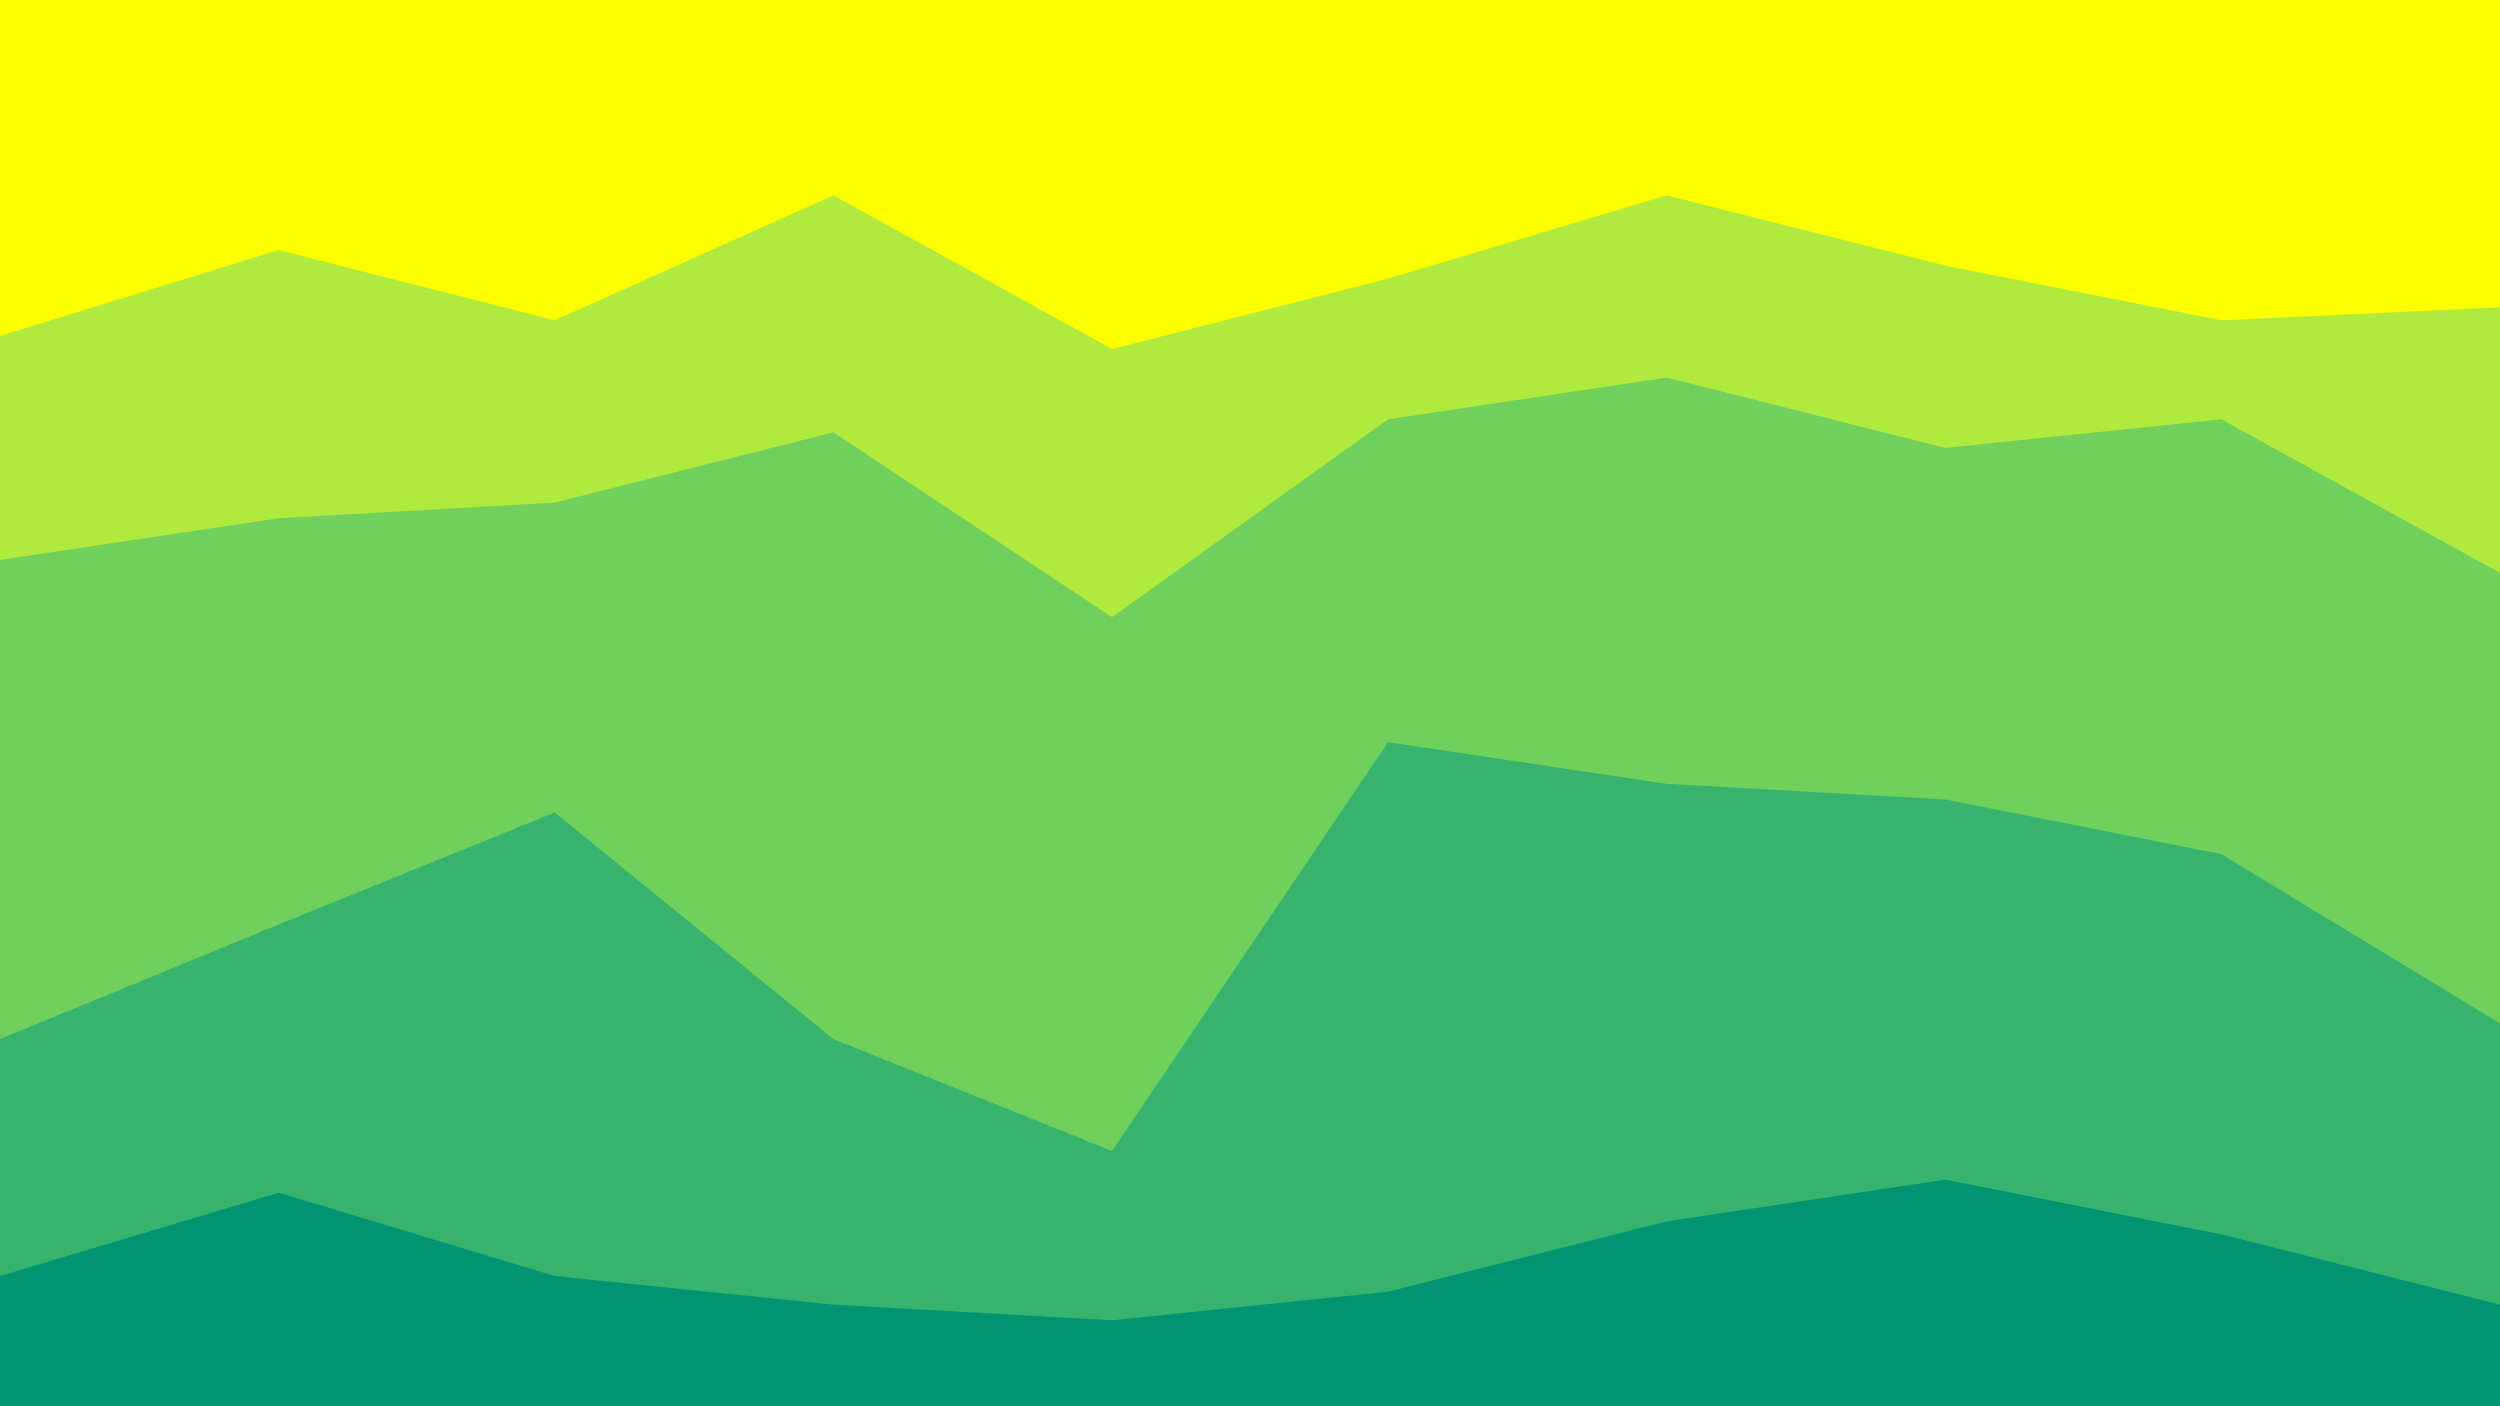 <svg id="visual" viewBox="0 0 960 540" width="960" height="540" xmlns="http://www.w3.org/2000/svg" xmlns:xlink="http://www.w3.org/1999/xlink" version="1.1"><rect x="0" y="0" width="960" height="540" fill="#333333" stroke="none"/><path d="M0 131L107 98L213 125L320 77L427 136L533 109L640 77L747 104L853 125L960 120L960 0L853 0L747 0L640 0L533 0L427 0L320 0L213 0L107 0L0 0Z" fill="#fdff00"></path><path d="M0 217L107 201L213 195L320 168L427 239L533 163L640 147L747 174L853 163L960 222L960 118L853 123L747 102L640 75L533 107L427 134L320 75L213 123L107 96L0 129Z" fill="#b1ea3f"></path><path d="M0 401L107 357L213 314L320 401L427 444L533 287L640 303L747 309L853 330L960 395L960 220L853 161L747 172L640 145L533 161L427 237L320 166L213 193L107 199L0 215Z" fill="#70d05c"></path><path d="M0 492L107 460L213 492L320 503L427 509L533 498L640 471L747 455L853 476L960 503L960 393L853 328L747 307L640 301L533 285L427 442L320 399L213 312L107 355L0 399Z" fill="#37b36e"></path><path d="M0 541L107 541L213 541L320 541L427 541L533 541L640 541L747 541L853 541L960 541L960 501L853 474L747 453L640 469L533 496L427 507L320 501L213 490L107 458L0 490Z" fill="#009473"></path></svg>